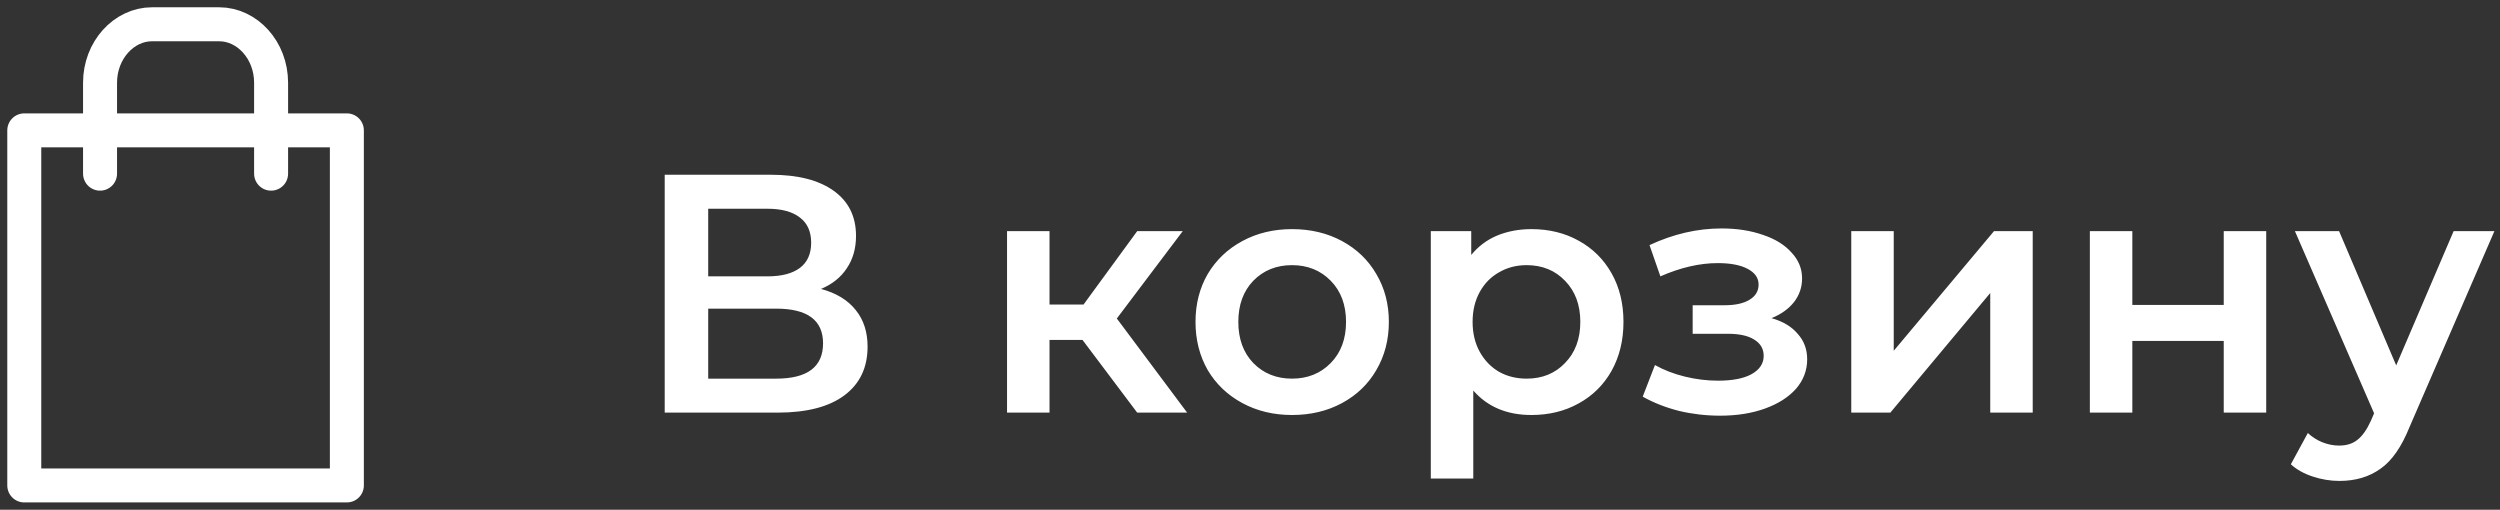 <svg width="103" height="21" viewBox="0 0 103 21" fill="none" xmlns="http://www.w3.org/2000/svg">
<rect x="0" y="0" width="103" height="21" fill="#333333" stroke="none"/>
<path d="M33.826 11.904C34.451 12.072 34.927 12.361 35.254 12.772C35.581 13.173 35.744 13.677 35.744 14.284C35.744 15.143 35.427 15.81 34.792 16.286C34.157 16.762 33.238 17 32.034 17H27.386V7.2H31.768C32.869 7.2 33.728 7.419 34.344 7.858C34.96 8.297 35.268 8.917 35.268 9.72C35.268 10.233 35.142 10.677 34.89 11.05C34.647 11.423 34.293 11.708 33.826 11.904ZM29.178 11.386H31.614C32.202 11.386 32.65 11.269 32.958 11.036C33.266 10.803 33.42 10.457 33.42 10C33.42 9.543 33.266 9.197 32.958 8.964C32.65 8.721 32.202 8.6 31.614 8.6H29.178V11.386ZM31.978 15.6C33.266 15.6 33.91 15.115 33.91 14.144C33.91 13.192 33.266 12.716 31.978 12.716H29.178V15.6H31.978ZM44.599 14.004H43.24V17H41.49V9.524H43.24V12.548H44.641L46.852 9.524H48.728L46.013 13.122L48.91 17H46.852L44.599 14.004ZM53.231 17.098C52.475 17.098 51.793 16.935 51.187 16.608C50.58 16.281 50.104 15.829 49.759 15.25C49.423 14.662 49.255 13.999 49.255 13.262C49.255 12.525 49.423 11.867 49.759 11.288C50.104 10.709 50.58 10.257 51.187 9.93C51.793 9.603 52.475 9.44 53.231 9.44C53.996 9.44 54.682 9.603 55.289 9.93C55.895 10.257 56.367 10.709 56.703 11.288C57.048 11.867 57.221 12.525 57.221 13.262C57.221 13.999 57.048 14.662 56.703 15.25C56.367 15.829 55.895 16.281 55.289 16.608C54.682 16.935 53.996 17.098 53.231 17.098ZM53.231 15.6C53.875 15.6 54.407 15.385 54.827 14.956C55.247 14.527 55.457 13.962 55.457 13.262C55.457 12.562 55.247 11.997 54.827 11.568C54.407 11.139 53.875 10.924 53.231 10.924C52.587 10.924 52.055 11.139 51.635 11.568C51.224 11.997 51.019 12.562 51.019 13.262C51.019 13.962 51.224 14.527 51.635 14.956C52.055 15.385 52.587 15.6 53.231 15.6ZM63.093 9.44C63.821 9.44 64.47 9.599 65.039 9.916C65.618 10.233 66.071 10.681 66.397 11.26C66.724 11.839 66.887 12.506 66.887 13.262C66.887 14.018 66.724 14.69 66.397 15.278C66.071 15.857 65.618 16.305 65.039 16.622C64.47 16.939 63.821 17.098 63.093 17.098C62.085 17.098 61.287 16.762 60.699 16.09V19.716H58.949V9.524H60.615V10.504C60.905 10.149 61.259 9.883 61.679 9.706C62.109 9.529 62.58 9.44 63.093 9.44ZM62.897 15.6C63.541 15.6 64.069 15.385 64.479 14.956C64.899 14.527 65.109 13.962 65.109 13.262C65.109 12.562 64.899 11.997 64.479 11.568C64.069 11.139 63.541 10.924 62.897 10.924C62.477 10.924 62.099 11.022 61.763 11.218C61.427 11.405 61.161 11.675 60.965 12.03C60.769 12.385 60.671 12.795 60.671 13.262C60.671 13.729 60.769 14.139 60.965 14.494C61.161 14.849 61.427 15.124 61.763 15.32C62.099 15.507 62.477 15.6 62.897 15.6ZM72.986 13.108C73.452 13.239 73.812 13.453 74.064 13.752C74.325 14.041 74.456 14.391 74.456 14.802C74.456 15.259 74.302 15.665 73.994 16.02C73.686 16.365 73.261 16.636 72.72 16.832C72.178 17.028 71.562 17.126 70.872 17.126C70.293 17.126 69.728 17.061 69.178 16.93C68.627 16.79 68.128 16.594 67.68 16.342L68.184 15.04C68.548 15.245 68.958 15.404 69.416 15.516C69.873 15.628 70.33 15.684 70.788 15.684C71.376 15.684 71.833 15.595 72.16 15.418C72.496 15.231 72.664 14.979 72.664 14.662C72.664 14.373 72.533 14.149 72.272 13.99C72.02 13.831 71.66 13.752 71.194 13.752H69.738V12.576H71.054C71.492 12.576 71.833 12.501 72.076 12.352C72.328 12.203 72.454 11.993 72.454 11.722C72.454 11.451 72.304 11.237 72.006 11.078C71.707 10.919 71.296 10.84 70.774 10.84C70.027 10.84 69.238 11.022 68.408 11.386L67.96 10.098C68.94 9.641 69.929 9.412 70.928 9.412C71.562 9.412 72.132 9.501 72.636 9.678C73.14 9.846 73.532 10.089 73.812 10.406C74.101 10.714 74.246 11.069 74.246 11.47C74.246 11.834 74.134 12.161 73.91 12.45C73.686 12.73 73.378 12.949 72.986 13.108ZM76.272 9.524H78.022V14.452L82.152 9.524H83.748V17H81.998V12.072L77.882 17H76.272V9.524ZM86.102 9.524H87.852V12.562H91.618V9.524H93.368V17H91.618V14.046H87.852V17H86.102V9.524ZM102.769 9.524L99.269 17.602C98.942 18.414 98.546 18.983 98.079 19.31C97.612 19.646 97.048 19.814 96.385 19.814C96.012 19.814 95.643 19.753 95.279 19.632C94.915 19.511 94.616 19.343 94.383 19.128L95.083 17.84C95.251 17.999 95.447 18.125 95.671 18.218C95.904 18.311 96.138 18.358 96.371 18.358C96.679 18.358 96.931 18.279 97.127 18.12C97.332 17.961 97.519 17.695 97.687 17.322L97.813 17.028L94.551 9.524H96.371L98.723 15.054L101.089 9.524H102.769Z" fill="white"/>
<path d="M14.291 5.371H1V20H14.291V5.371Z" stroke="white" stroke-width="1.4" stroke-miterlimit="10" stroke-linecap="round" stroke-linejoin="round"/>
<path d="M4.122 7.155V3.408C4.122 2.07 5.103 1 6.263 1H9.028C10.188 1 11.169 2.07 11.169 3.408V7.155" stroke="white" stroke-width="1.4" stroke-miterlimit="10" stroke-linecap="round" stroke-linejoin="round"/>
</svg>
